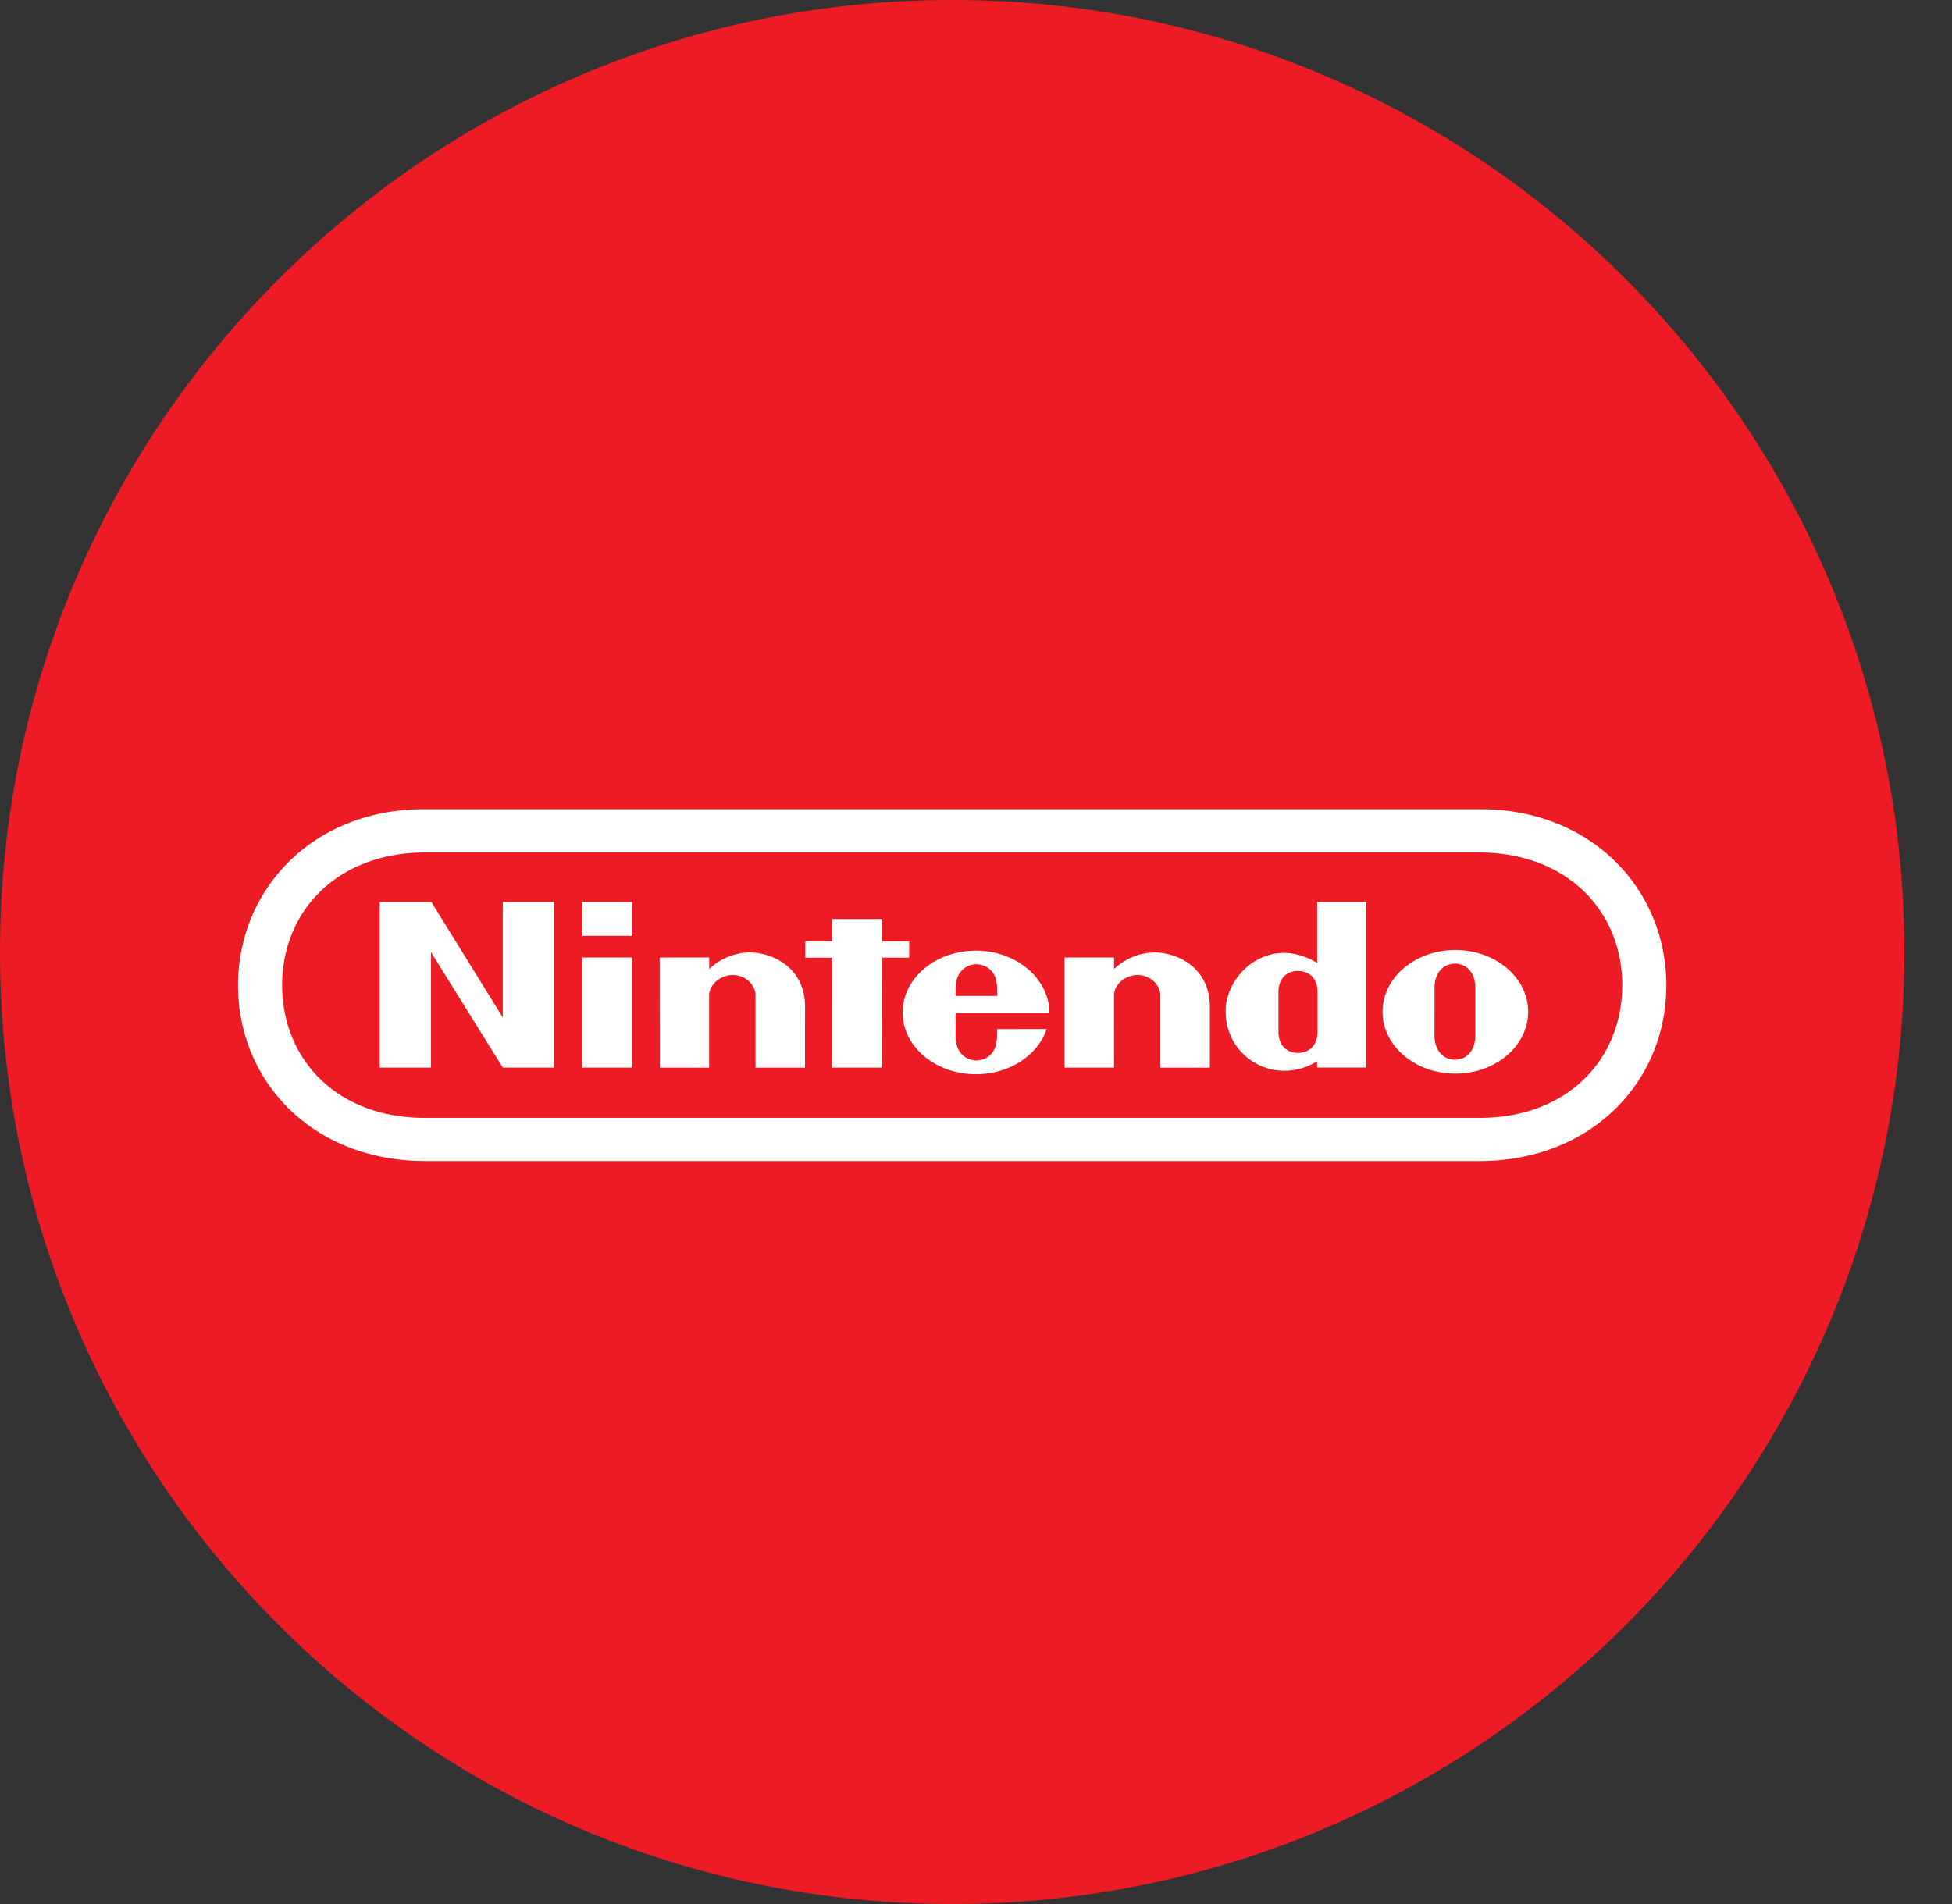 <svg xmlns="http://www.w3.org/2000/svg" width="41" height="40" fill="none"><rect width="100%" height="100%" fill="#333333" stroke="none"/><path fill="#ED1C24" fill-rule="evenodd" d="M20 40c11.046 0 20-8.954 20-20S31.046 0 20 0 0 8.954 0 20s8.954 20 20 20z" clip-rule="evenodd"/><path fill="#fff" fill-rule="evenodd" d="M8.924 24.39C6.572 24.39 5 22.723 5 20.701c0-2.02 1.575-3.707 3.92-3.701h22.16c2.345-.006 3.92 1.68 3.92 3.701 0 2.022-1.572 3.688-3.923 3.69H8.924zm.007-6.481c-1.863.003-3.005 1.248-3.005 2.788 0 1.54 1.137 2.794 3.005 2.787h22.138c1.87.006 3.005-1.248 3.005-2.787 0-1.54-1.143-2.785-3.005-2.788H8.93zm4.349 1.039h-1.049v.712h1.049v-.712zm-4.22.001H7.976v3.48h1.077v-2.426l1.508 2.426h1.074v-3.48H10.56v2.426l-1.5-2.426zm9.47.358h-1.048v.468l-.568.002v.343h.569l-.001 2.309h1.049l-.002-2.31h.567v-.344h-.567v-.468zm-6.297.808h1.047v2.314h-1.047v-2.314zm18.335-.157c-.844 0-1.529.58-1.529 1.298 0 .717.685 1.299 1.53 1.299.844 0 1.528-.582 1.528-1.3 0-.717-.684-1.297-1.529-1.297zm.42 1.295v.49c0 .369-.218.52-.428.52s-.43-.151-.43-.52l.001-.5v-.481c0-.368.22-.518.429-.518s.428.15.428.518v.491zm-3.315-.407v.824c0 .359-.247.45-.41.45-.166 0-.41-.091-.41-.45v-.824c0-.358.244-.448.41-.448.163 0 .41.09.41.448zm1.025-1.897h-1.032v1.282a1.388 1.388 0 00-.592-.208c-.755-.066-1.33.6-1.33 1.211 0 .806.62 1.104.715 1.148.353.163.805.163 1.205-.087v.133h1.034V18.95zM15.73 20.01c.392-.012 1.185.244 1.18 1.16-.002.163-.001 1.26-.001 1.26h-1.04v-1.52c0-.202-.192-.426-.478-.426-.285 0-.496.224-.496.426v1.52h-1.037l-.002-2.314 1.04-.001v.243c.2-.19.489-.34.834-.349zm9.682 1.16c.005-.916-.788-1.172-1.18-1.16-.345.009-.633.157-.833.348v-.243h-1.039v2.314h1.039l-.001-1.52c0-.201.21-.425.496-.425.285 0 .478.224.478.426v1.52h1.04v-1.26zm-4.471.45v.14c0 .423-.278.518-.432.518-.154 0-.438-.095-.438-.518l.001-.477s1.97.001 1.97-.001c0-.717-.692-1.311-1.543-1.311-.85 0-1.54.58-1.54 1.299 0 .718.69 1.298 1.54 1.298.706 0 1.303-.403 1.485-.95l-1.043.002zm-.869-.698c-.002-.203.002-.338.069-.454a.426.426 0 01.735 0c.067.116.07.251.069.454h-.873z" clip-rule="evenodd"/></svg>